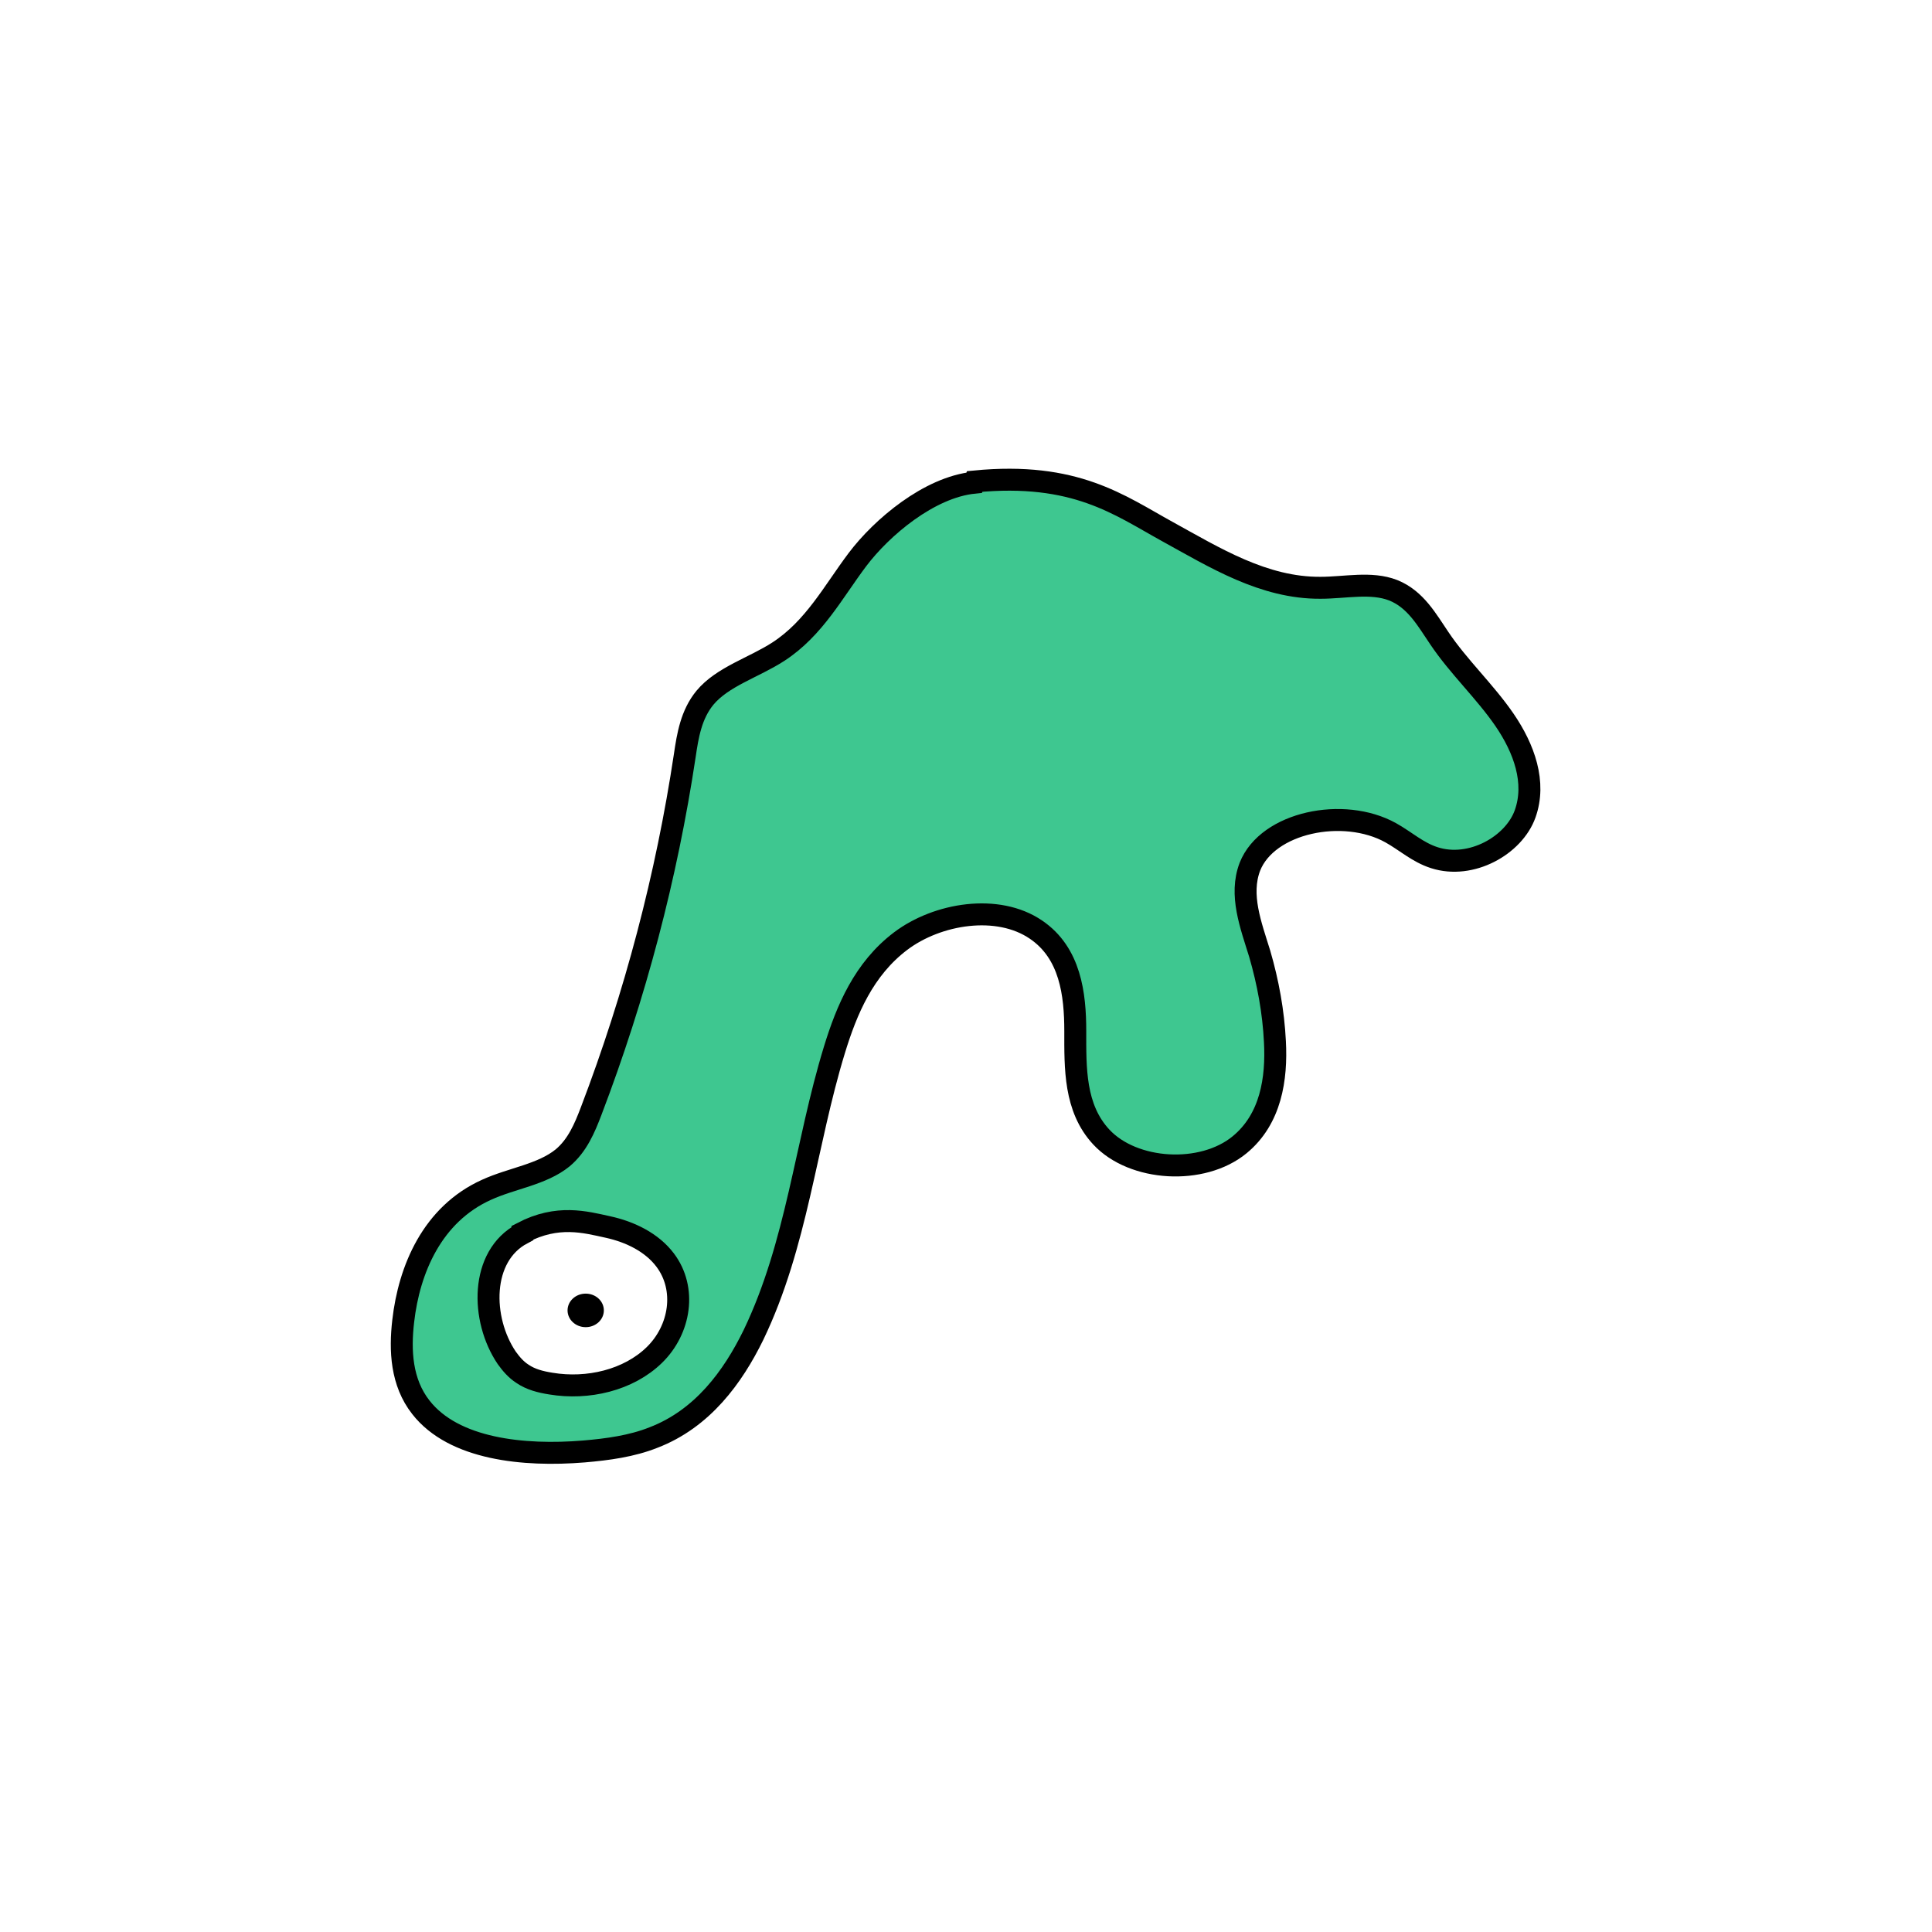 <svg width="1760" height="1760" viewBox="0 0 1760 1760" fill="none" xmlns="http://www.w3.org/2000/svg">
<rect width="1760" height="1760" fill="white"/>
<path d="M887.485 439.711C846.373 443.809 803.025 480.69 781.129 509.749C759.232 538.807 741.803 572.335 709.182 593.57C686.838 608.099 658.238 616.296 642.15 635.668C629.638 650.942 626.51 669.942 623.828 688.196C607.294 798.096 578.694 906.877 538.475 1012.31C532.665 1027.58 525.963 1043.6 512.556 1054.78C493.788 1070.05 466.081 1073.4 443.29 1083.83C393.687 1106.19 372.684 1156.48 367.322 1203.42C364.193 1230.24 365.534 1259.3 383.409 1282.03C413.35 1320.4 477.253 1326.73 531.772 1322.26C553.669 1320.4 575.566 1317.42 595.228 1309.59C639.916 1292.46 667.622 1254.46 686.391 1216.09C726.163 1133.38 733.76 1042.48 760.126 956.425C771.298 919.916 786.938 882.663 820.454 857.33C853.97 831.997 908.935 823.057 943.791 846.899C975.073 868.134 979.542 905.76 979.542 939.289C979.542 972.817 978.648 1009.33 1003.23 1035.78C1032.27 1067.07 1095.28 1070.8 1129.25 1042.86C1157.85 1019.39 1163.21 982.504 1161.42 948.975C1160.08 921.78 1155.16 894.957 1147.57 868.879C1139.52 842.801 1128.8 815.233 1138.63 789.527C1154.72 748.92 1223.98 734.763 1266.88 758.606C1280.29 766.057 1291.46 776.488 1306.65 781.332C1340.17 792.135 1379.05 770.155 1389.33 741.469C1399.61 712.784 1388.43 681.863 1370.56 655.785C1352.68 629.707 1328.55 607.355 1311.12 581.277C1299.95 564.885 1289.67 545.885 1269.12 537.689C1249.01 529.866 1225.32 535.454 1202.98 535.454C1151.14 535.827 1106.45 507.886 1063.11 484.043C1019.76 460.2 979.541 429.652 887.932 438.593L887.485 439.711Z" fill="#3EC790" stroke="black" stroke-width="20" stroke-miterlimit="10"/>
<path d="M475.915 1123.7C437.037 1144.19 437.931 1201.93 461.615 1236.95C465.637 1242.54 470.106 1247.75 475.915 1251.48C483.512 1256.69 492.449 1258.93 501.834 1260.42C535.349 1266.01 572.44 1257.44 596.125 1234.34C619.809 1211.24 625.618 1173.99 605.956 1147.91C593.89 1131.89 574.228 1122.21 553.672 1117.74C533.115 1113.27 508.09 1106.19 475.915 1122.95V1123.7Z" fill="white" stroke="black" stroke-width="20" stroke-miterlimit="10"/>
<path d="M533.56 1209.01C542.691 1209.01 550.094 1202.17 550.094 1193.74C550.094 1185.3 542.691 1178.46 533.56 1178.46C524.428 1178.46 517.025 1185.3 517.025 1193.74C517.025 1202.17 524.428 1209.01 533.56 1209.01Z" fill="black"/>
</svg>
